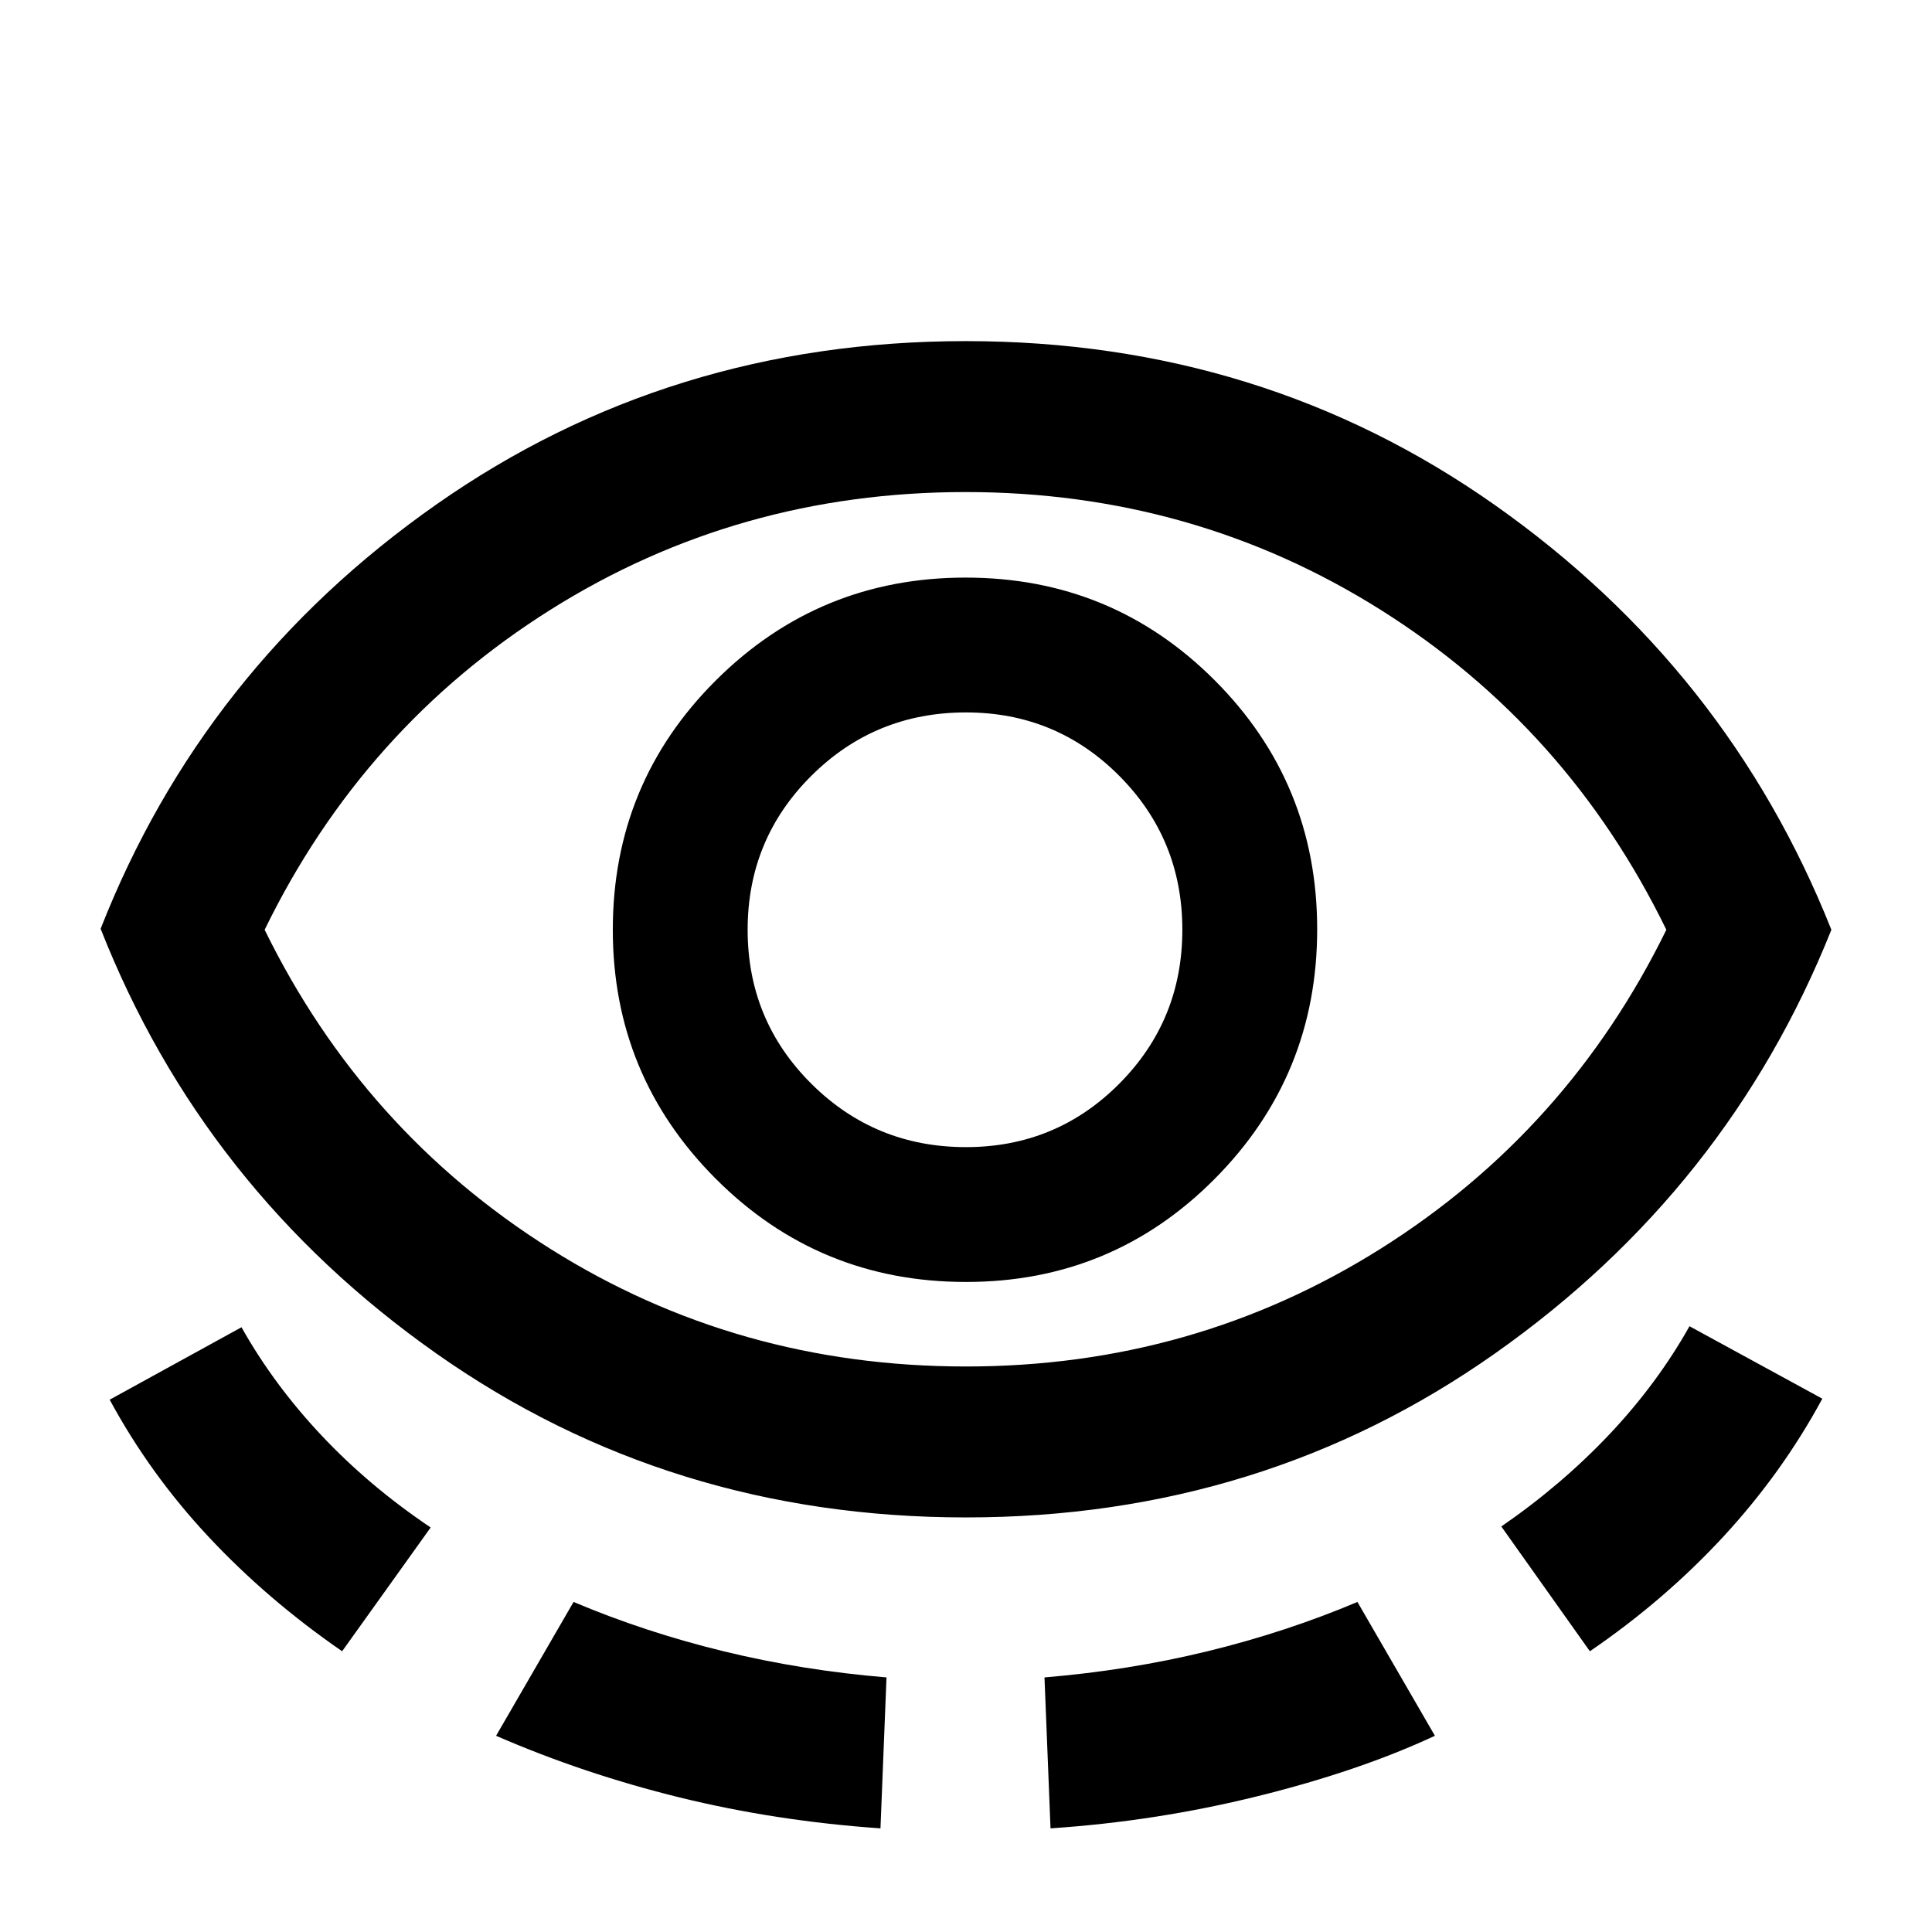 <svg xmlns="http://www.w3.org/2000/svg" height="24" viewBox="0 -960 960 960" width="24"><path d="M480-206q-147.5 0-263.25-81.5T50-498.5q50.83-129.45 166.67-210.73Q332.5-790.5 479.86-790.5t263 81.5Q858.5-627.5 910-498q-51.5 129-167.1 210.5T480-206Zm-310 66.5q-37-25.5-66.25-56.75T54.5-264.5l65.5-36q16 28.5 39.75 53.75T214-201l-44 61.5ZM480-281q113 0 206-58.5T828-498q-49-100.5-142-159t-206.25-58.5q-113.25 0-206.25 58.5t-142 159q49 100 141.91 158.5Q366.33-281 480-281ZM246.5-97.5 285-164q35.5 15 74.5 24.5t81 13l-3 75q-51.92-3.61-99.67-15.33-47.75-11.73-91.33-30.67ZM480-323q72.71 0 123.6-51.25 50.9-51.25 50.9-124T603.54-622q-50.95-51-123.75-51-72.79 0-124.04 51.04T304.5-498q0 72.5 51.19 123.75T480-323Zm0-67q-45.21 0-76.85-31.5Q371.5-453 371.5-498t31.65-76.5Q434.79-606 480-606q44.79 0 76.15 31.5Q587.5-543 587.5-498t-31.35 76.5Q524.79-390 480-390Zm42 338.5-3-75q42-3.5 81-13t74.5-24.5L713-97.5q-37.5 17.5-88 30t-103 16Zm268-88-44-62q30.03-20.71 53.77-45.85Q823.5-272.5 839.5-301l66 36q-20 37-49.23 68.61-29.24 31.6-66.27 56.89ZM479.5-498Z"/></svg>